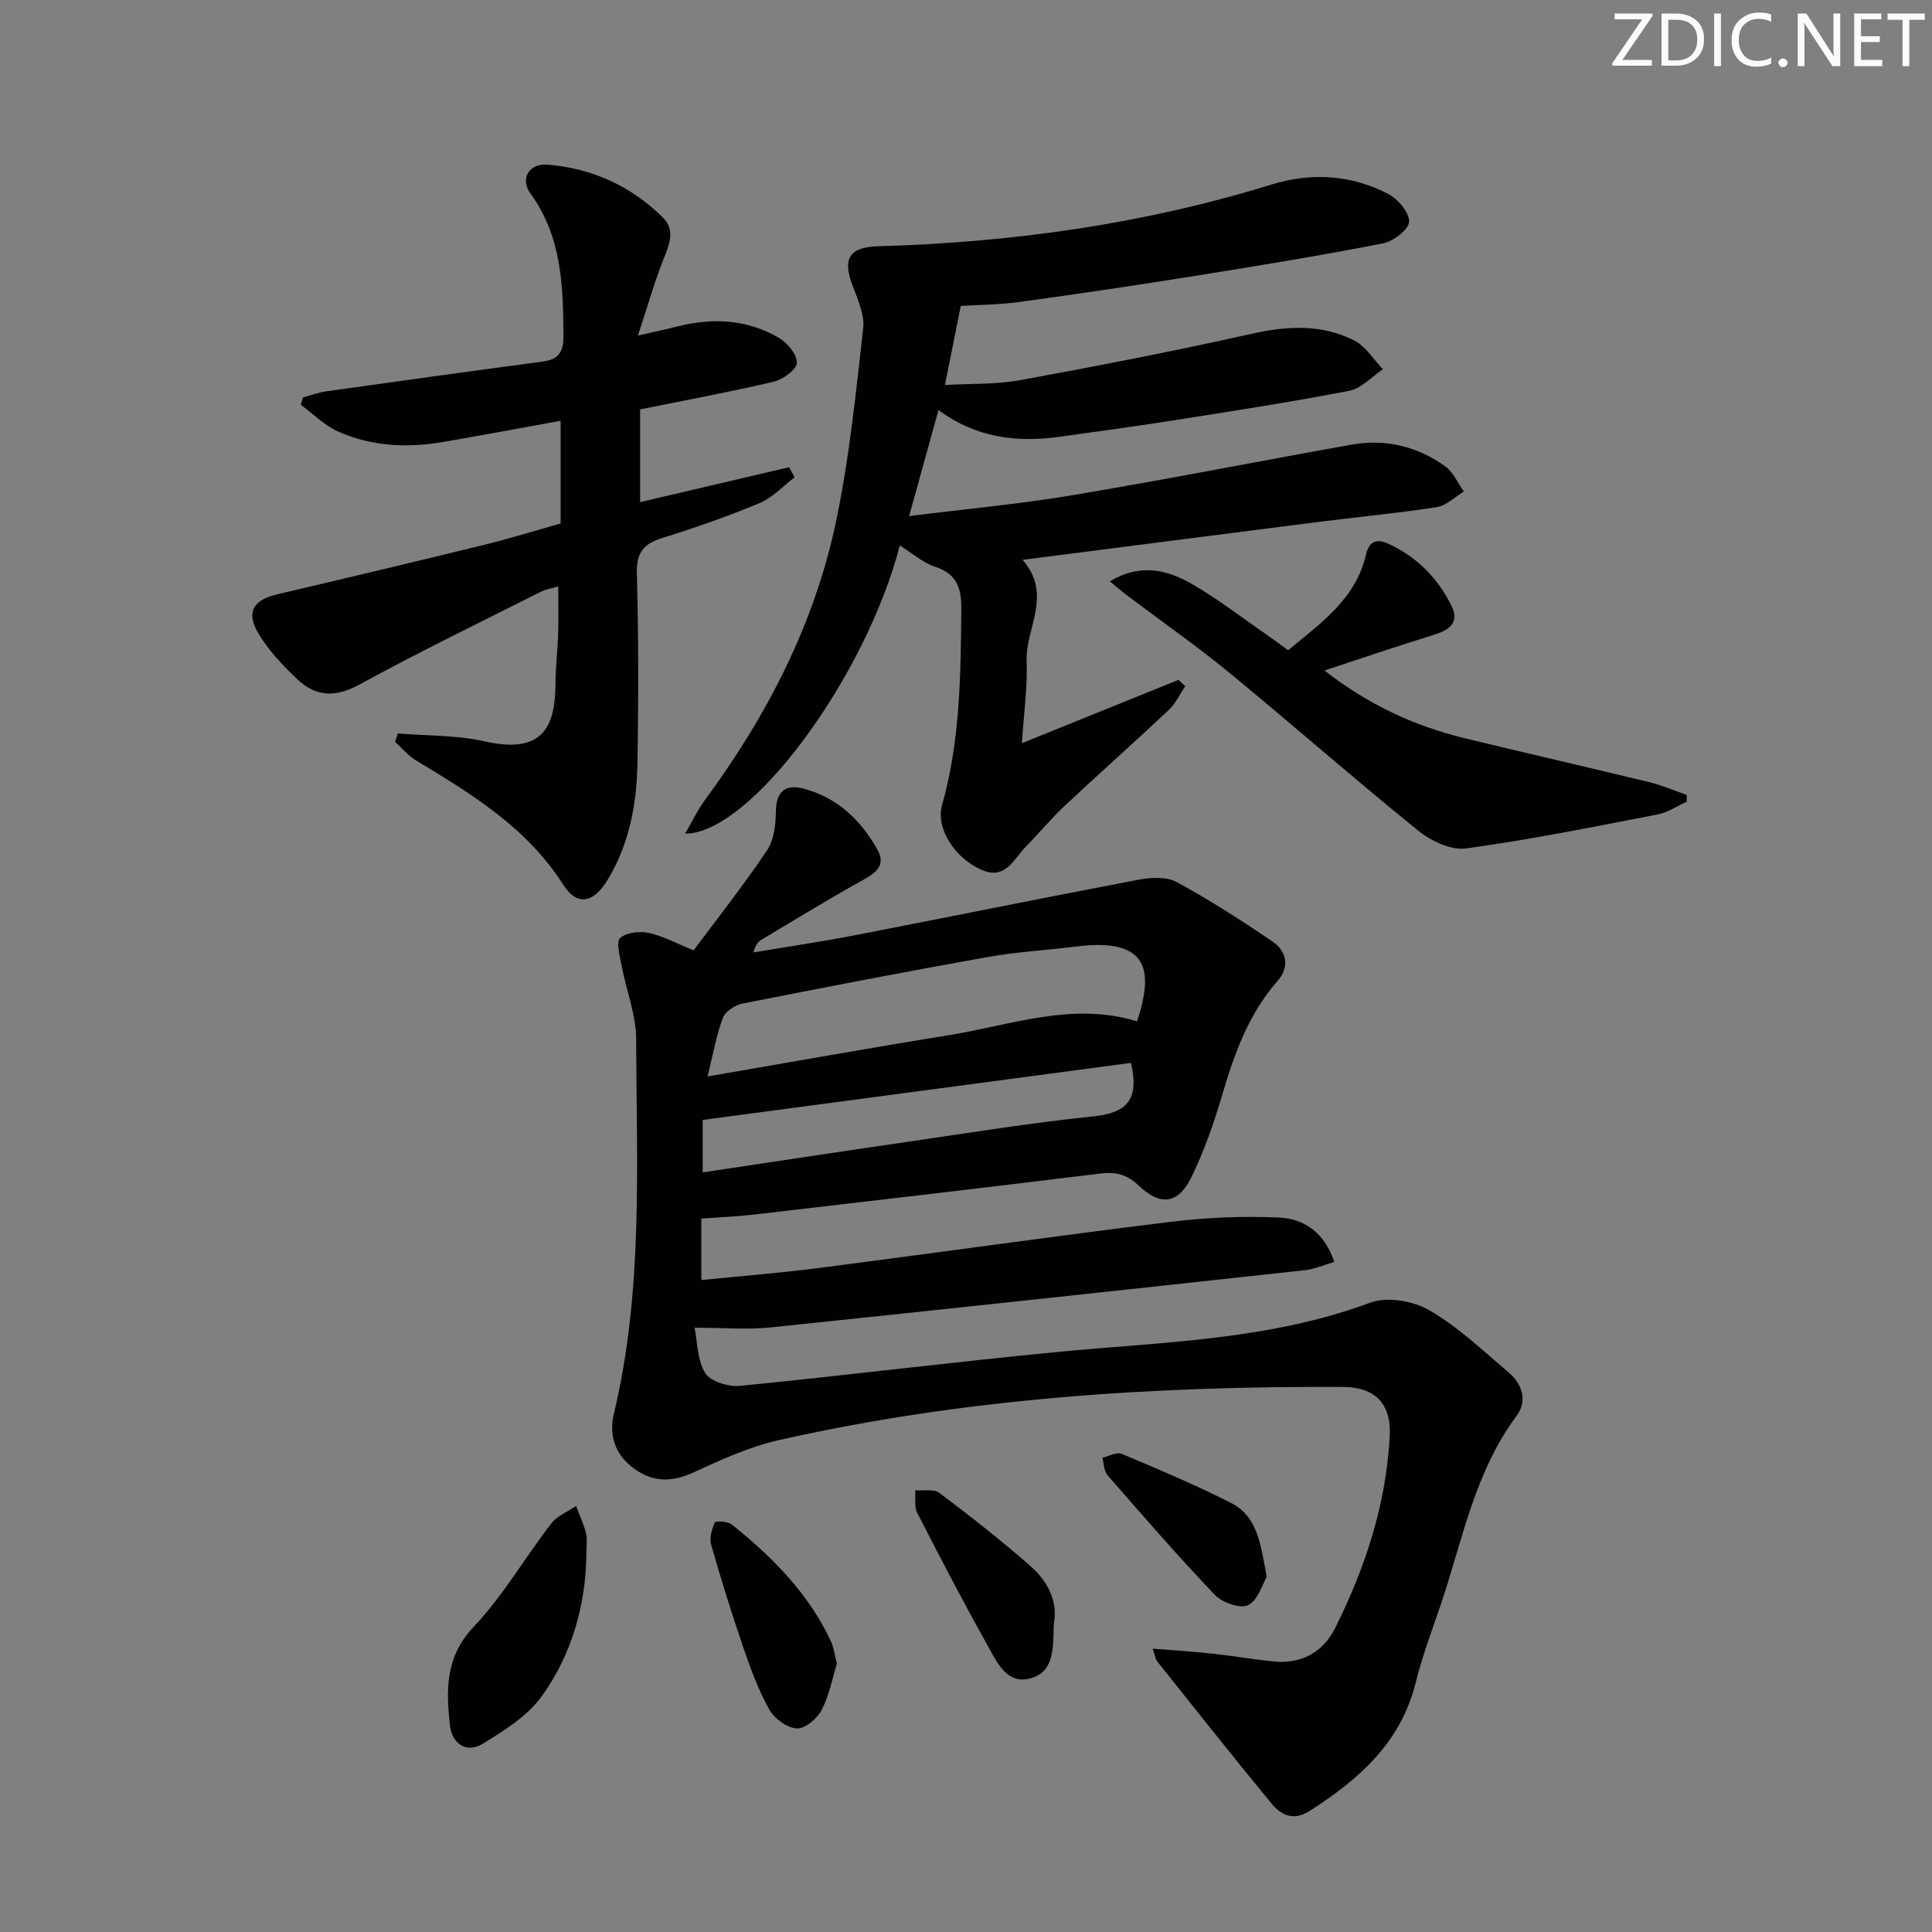 <svg enable-background="new 0 0 400 400" viewBox="0 0 400 400" xmlns="http://www.w3.org/2000/svg"><rect x="0" y="0" width="400" height="400" fill="#808080" stroke="none"/><g fill="#fafbfa"><path d="m342.2 3.2-6.3 9.2h6.1v1.2h-8.2v-.5l6.2-9.1h-5.7v-1.2h7.8v.4z"/><path d="m344 13.7v-10.9h3.1c1.6 0 3 .5 4.1 1.4 1.1 1 1.6 2.2 1.6 3.9s-.5 3-1.6 4-2.5 1.5-4.2 1.5h-3zm1.4-9.6v8.4h1.6c1.4 0 2.5-.4 3.2-1.1.8-.8 1.2-1.8 1.2-3.2s-.4-2.4-1.2-3.1-1.8-1-3.1-1z"/><path d="m356.3 2.8v10.9h-1.4v-10.9z"/><path d="m366.6 13.2c-.8.4-1.8.6-3 .6-1.6 0-2.8-.5-3.7-1.5s-1.4-2.3-1.4-3.9c0-1.7.5-3.2 1.6-4.2s2.4-1.6 4-1.6c1 0 1.9.1 2.6.4v1.5c-.8-.4-1.6-.6-2.6-.6-1.2 0-2.2.4-3 1.2s-1.1 1.9-1.1 3.3c0 1.3.4 2.3 1.1 3.1s1.6 1.1 2.8 1.1c1.1 0 2-.2 2.8-.7v1.3z"/><path d="m368.2 13c0-.3.1-.5.3-.6.2-.2.4-.3.6-.3.3 0 .5.1.7.3s.3.4.3.6-.1.5-.3.6c-.2.2-.4.3-.7.3s-.5-.1-.6-.3c-.2-.2-.3-.4-.3-.6z"/><path d="m381.1 13.7h-1.7l-5.5-8.4c-.2-.2-.3-.5-.4-.7 0 .2.1.8.1 1.5v7.6h-1.4v-10.9h1.8l5.3 8.3c.3.4.4.6.4.8 0-.3-.1-.8-.1-1.6v-7.5h1.4v10.9z"/><path d="m389.7 13.7h-5.8v-10.9h5.6v1.2h-4.2v3.5h3.9v1.2h-3.9v3.7h4.4z"/><path d="m398.4 4.1h-3.1v9.6h-1.4v-9.6h-3.1v-1.3h7.7v1.3z"/></g><path d="m143.61 196.76c5.05-6.79 10.41-13.57 15.21-20.72 1.45-2.16 1.78-5.36 1.82-8.1.06-4.14 2.04-5.61 5.65-4.68 7 1.81 11.9 6.47 15.36 12.63 1.74 3.09-.06 4.68-2.79 6.2-7.12 3.94-14.06 8.2-21.05 12.37-.8.47-1.46 1.18-1.81 2.73 6.93-1.17 13.9-2.19 20.8-3.52 19.7-3.81 39.36-7.83 59.07-11.56 2.51-.48 5.7-.61 7.79.53 6.8 3.71 13.36 7.91 19.77 12.27 2.99 2.04 3.65 5.26 1.05 8.22-6 6.82-8.91 15.02-11.43 23.54-1.73 5.87-3.76 11.74-6.46 17.2-2.68 5.41-6.35 5.85-10.78 1.63-2.42-2.3-4.69-2.94-7.93-2.54-23.9 2.94-47.82 5.72-71.75 8.5-3.45.4-6.92.54-10.93.84v12.72c7.92-.8 16.13-1.44 24.29-2.49 24.21-3.12 48.38-6.55 72.61-9.53 7.5-.92 15.15-1.26 22.69-.92 5.1.23 9.43 3 11.45 9.2-2.17.62-4.12 1.49-6.13 1.71-36.82 4.01-73.64 8-110.48 11.83-4.88.51-9.87.07-15.83.07.61 3 .55 6.74 2.22 9.4 1.09 1.74 4.78 2.87 7.15 2.64 21.98-2.16 43.89-4.92 65.87-7.03 21.78-2.09 43.75-2.42 64.7-10.21 3.48-1.29 8.89-.34 12.23 1.6 5.96 3.47 11.11 8.39 16.42 12.91 2.83 2.41 3.88 5.88 1.58 8.97-8.69 11.68-11.18 25.78-15.69 39.08-1.81 5.35-3.83 10.66-5.18 16.13-3.09 12.45-11.77 20.03-21.95 26.55-3.36 2.15-5.91.88-7.88-1.51-8.02-9.72-15.84-19.62-23.7-29.47-.29-.36-.34-.92-.92-2.61 4.37.35 8.25.58 12.11 1 4.29.46 8.54 1.19 12.83 1.64 5.78.6 10.31-1.86 12.82-6.87 6.27-12.55 10.62-25.78 11.32-39.89.33-6.63-3.09-10.04-9.67-10.07-39.31-.18-78.39 2.33-116.85 11.02-6.08 1.37-11.93 4.06-17.64 6.68-4.38 2.01-8.23 2.09-12.15-.69-4-2.84-5.42-6.89-4.33-11.42 6.13-25.57 4.69-51.59 4.62-77.5-.01-5.19-2.09-10.36-3.07-15.56-.35-1.86-1.1-4.74-.23-5.49 1.33-1.15 4.04-1.45 5.92-1.04 3 .66 5.81 2.21 9.28 3.61zm2.88 26.11c17.49-3.01 33.63-5.92 49.82-8.52 12.97-2.08 25.74-7.02 39.11-2.89 3.41-10.42 2.57-17.4-12.64-15.49-6.09.77-12.26 1.09-18.29 2.17-16.97 3.03-33.9 6.3-50.81 9.65-1.51.3-3.5 1.6-4 2.92-1.35 3.51-1.98 7.28-3.19 12.16zm-1.01 19.86c14.45-2.16 28.49-4.31 42.55-6.35 12.77-1.85 25.52-3.93 38.35-5.25 6.96-.72 9.53-3.46 7.78-11.07-29.47 3.92-58.98 7.85-88.68 11.81z" fill="#010104"/><path d="m186.29 112.94c-7.03 27.21-30.87 59.67-44.44 59.66 1.51-2.59 2.59-4.92 4.08-6.94 12.87-17.46 22.71-36.45 27.17-57.73 2.75-13.12 4.1-26.56 5.61-39.91.33-2.89-1.15-6.1-2.24-9-2.06-5.49-.6-7.86 5.28-8.03 27.68-.79 54.89-4.56 81.42-12.76 8.26-2.55 16.51-2.08 24.2 1.9 2.03 1.05 4.42 3.84 4.37 5.76-.05 1.6-3.25 4.08-5.38 4.49-12.69 2.49-25.47 4.58-38.25 6.63-12.3 1.97-24.62 3.81-36.96 5.5-4.43.61-8.94.62-12.23.83-1.08 5.38-2.09 10.44-3.28 16.37 5.28-.31 10.58-.09 15.67-1.02 15.95-2.92 31.88-6.01 47.7-9.56 7.43-1.67 14.57-2.07 21.37 1.36 2.38 1.2 3.98 3.93 5.93 5.96-2.31 1.54-4.45 3.97-6.97 4.46-12.06 2.34-24.21 4.2-36.34 6.12-7.87 1.24-15.77 2.3-23.66 3.4-8.84 1.23-17.22.24-25.03-5.54-2.02 7.27-3.97 14.3-6.09 21.96 11.49-1.44 22.71-2.47 33.79-4.32 19.29-3.23 38.49-7.02 57.75-10.46 7.04-1.26 13.64.31 19.42 4.45 1.69 1.2 2.62 3.47 3.89 5.24-1.85 1.12-3.6 2.92-5.58 3.23-8.03 1.26-16.14 2.01-24.2 3.03-20.25 2.57-40.5 5.19-61.57 7.89 6.3 7.3.57 14.12.83 20.95.21 5.4-.58 10.84-.98 17.01 11.24-4.54 21.84-8.83 32.43-13.11.46.44.92.87 1.38 1.31-1.11 1.65-1.96 3.57-3.37 4.89-7.15 6.73-14.51 13.25-21.67 19.96-2.78 2.61-5.21 5.59-7.9 8.31-2.52 2.56-4.22 6.99-9.11 4.91-5.6-2.37-9.64-8.66-8.3-13.39 3.77-13.31 3.87-26.92 4-40.56.04-4.24-.79-7.33-5.38-8.83-2.57-.84-4.78-2.83-7.36-4.42z" fill="#010104"/><path d="m82.39 151.85c6.01.5 12.17.33 18 1.65 12.41 2.8 14.61-3.46 14.63-12.31.01-3.31.44-6.62.54-9.93.1-3.15.02-6.31.02-9.85-1.25.37-2.52.56-3.61 1.11-12.61 6.35-25.32 12.52-37.7 19.28-4.9 2.67-8.94 2.4-12.67-1.13-3.1-2.93-6.16-6.15-8.26-9.81-2.44-4.26-.74-6.69 4.07-7.82 14.34-3.36 28.66-6.77 42.96-10.27 5.13-1.26 10.18-2.83 15.7-4.39 0-7.02 0-13.92 0-21.26-8.23 1.49-16.34 3.01-24.47 4.41-7.35 1.27-14.66.86-21.51-2.14-2.86-1.25-5.21-3.68-7.8-5.58.14-.51.29-1.01.43-1.52 1.61-.43 3.19-1.04 4.83-1.27 14.93-2.1 29.87-4.17 44.81-6.16 3.25-.43 4.32-1.95 4.3-5.26-.07-10.39-.33-20.59-6.84-29.55-2.18-3-.36-6.28 3.57-5.96 9.16.75 17.3 4.42 23.87 10.97 2.49 2.48 1.43 5.32.23 8.29-1.94 4.82-3.34 9.85-5.41 16.12 3.71-.85 5.89-1.3 8.04-1.85 7.36-1.88 14.56-1.55 21.17 2.35 1.75 1.03 3.77 3.47 3.68 5.17-.07 1.41-2.86 3.43-4.76 3.88-9.03 2.13-18.16 3.81-27.68 5.74v19.2c10.47-2.45 20.66-4.84 30.85-7.23.38.7.75 1.39 1.13 2.09-2.39 1.81-4.54 4.21-7.22 5.33-6.58 2.75-13.35 5.11-20.16 7.23-3.9 1.21-5.4 3.04-5.28 7.36.36 13.15.36 26.32.12 39.47-.15 8.37-1.71 16.54-6.13 23.89-2.89 4.81-6.32 5.64-9.2 1.11-7.56-11.89-18.99-18.82-30.55-25.8-1.62-.98-2.88-2.54-4.31-3.84.22-.57.42-1.14.61-1.72z" fill="#010104"/><path d="m349.23 165.97c-2.01.91-3.93 2.25-6.03 2.65-13.19 2.55-26.37 5.22-39.66 7.04-3.13.43-7.28-1.56-9.94-3.7-13.18-10.66-25.92-21.87-39.02-32.63-6.92-5.68-14.28-10.81-21.43-16.21-1.01-.76-1.96-1.6-3.36-2.76 6.18-3.74 11.74-2.43 16.81.45 5.32 3.03 10.2 6.84 15.26 10.32 1.5 1.04 2.96 2.14 4.84 3.5 6.64-5.56 13.98-10.52 16.13-19.85.68-2.93 2.39-3.27 4.82-2.12 5.78 2.74 10.06 7.07 12.85 12.75 1.73 3.52-.41 5.03-3.63 6.02-7.4 2.28-14.73 4.79-22.65 7.39 8.93 6.98 18.54 11.49 29.09 14.04 12.72 3.08 25.48 6 38.2 9.09 2.63.64 5.14 1.74 7.7 2.63 0 .46.01.93.02 1.39z" fill="#010104"/><path d="m121.39 322.43c-.2 9.84-2.95 20.12-9.3 28.85-2.96 4.07-7.73 7.05-12.16 9.75-3.49 2.13-6.4-.2-6.78-3.82-.77-7.23-1.02-14.12 4.89-20.36 6.09-6.44 10.63-14.34 16.08-21.42 1.22-1.59 3.41-2.44 5.15-3.63.7 1.87 1.57 3.7 2.05 5.63.32 1.25.07 2.64.07 5z" fill="#010104"/><path d="m173.28 344.42c-.95 3.06-1.58 6.58-3.16 9.6-.93 1.78-3.42 3.91-5.11 3.83-2-.09-4.64-1.97-5.68-3.81-2.26-4.02-3.89-8.45-5.4-12.84-2.43-7.07-4.65-14.21-6.7-21.39-.4-1.39.15-3.22.77-4.61.15-.34 2.69-.23 3.51.43 8.36 6.71 15.85 14.22 20.49 24.1.62 1.32.79 2.85 1.28 4.69z" fill="#010104"/><path d="m218.18 336.18c-.18 4.95.19 9.85-4.75 11.28-4.89 1.41-6.93-3.16-8.8-6.5-5.12-9.13-9.96-18.43-14.73-27.75-.66-1.29-.3-3.09-.42-4.66 1.69.14 3.85-.34 5 .53 6.49 4.9 12.92 9.92 19.02 15.3 3.6 3.19 5.57 7.48 4.68 11.8z" fill="#010104"/><path d="m262.27 326.47c-.93 1.55-1.82 4.84-3.85 5.85-1.6.8-5.34-.49-6.86-2.08-7.68-8.05-14.98-16.46-22.29-24.85-.74-.85-.7-2.38-1.03-3.59 1.35-.3 2.98-1.23 4.02-.79 7.62 3.2 15.25 6.43 22.62 10.16 5.56 2.83 6.13 8.7 7.39 15.3z" fill="#010104"/></svg>